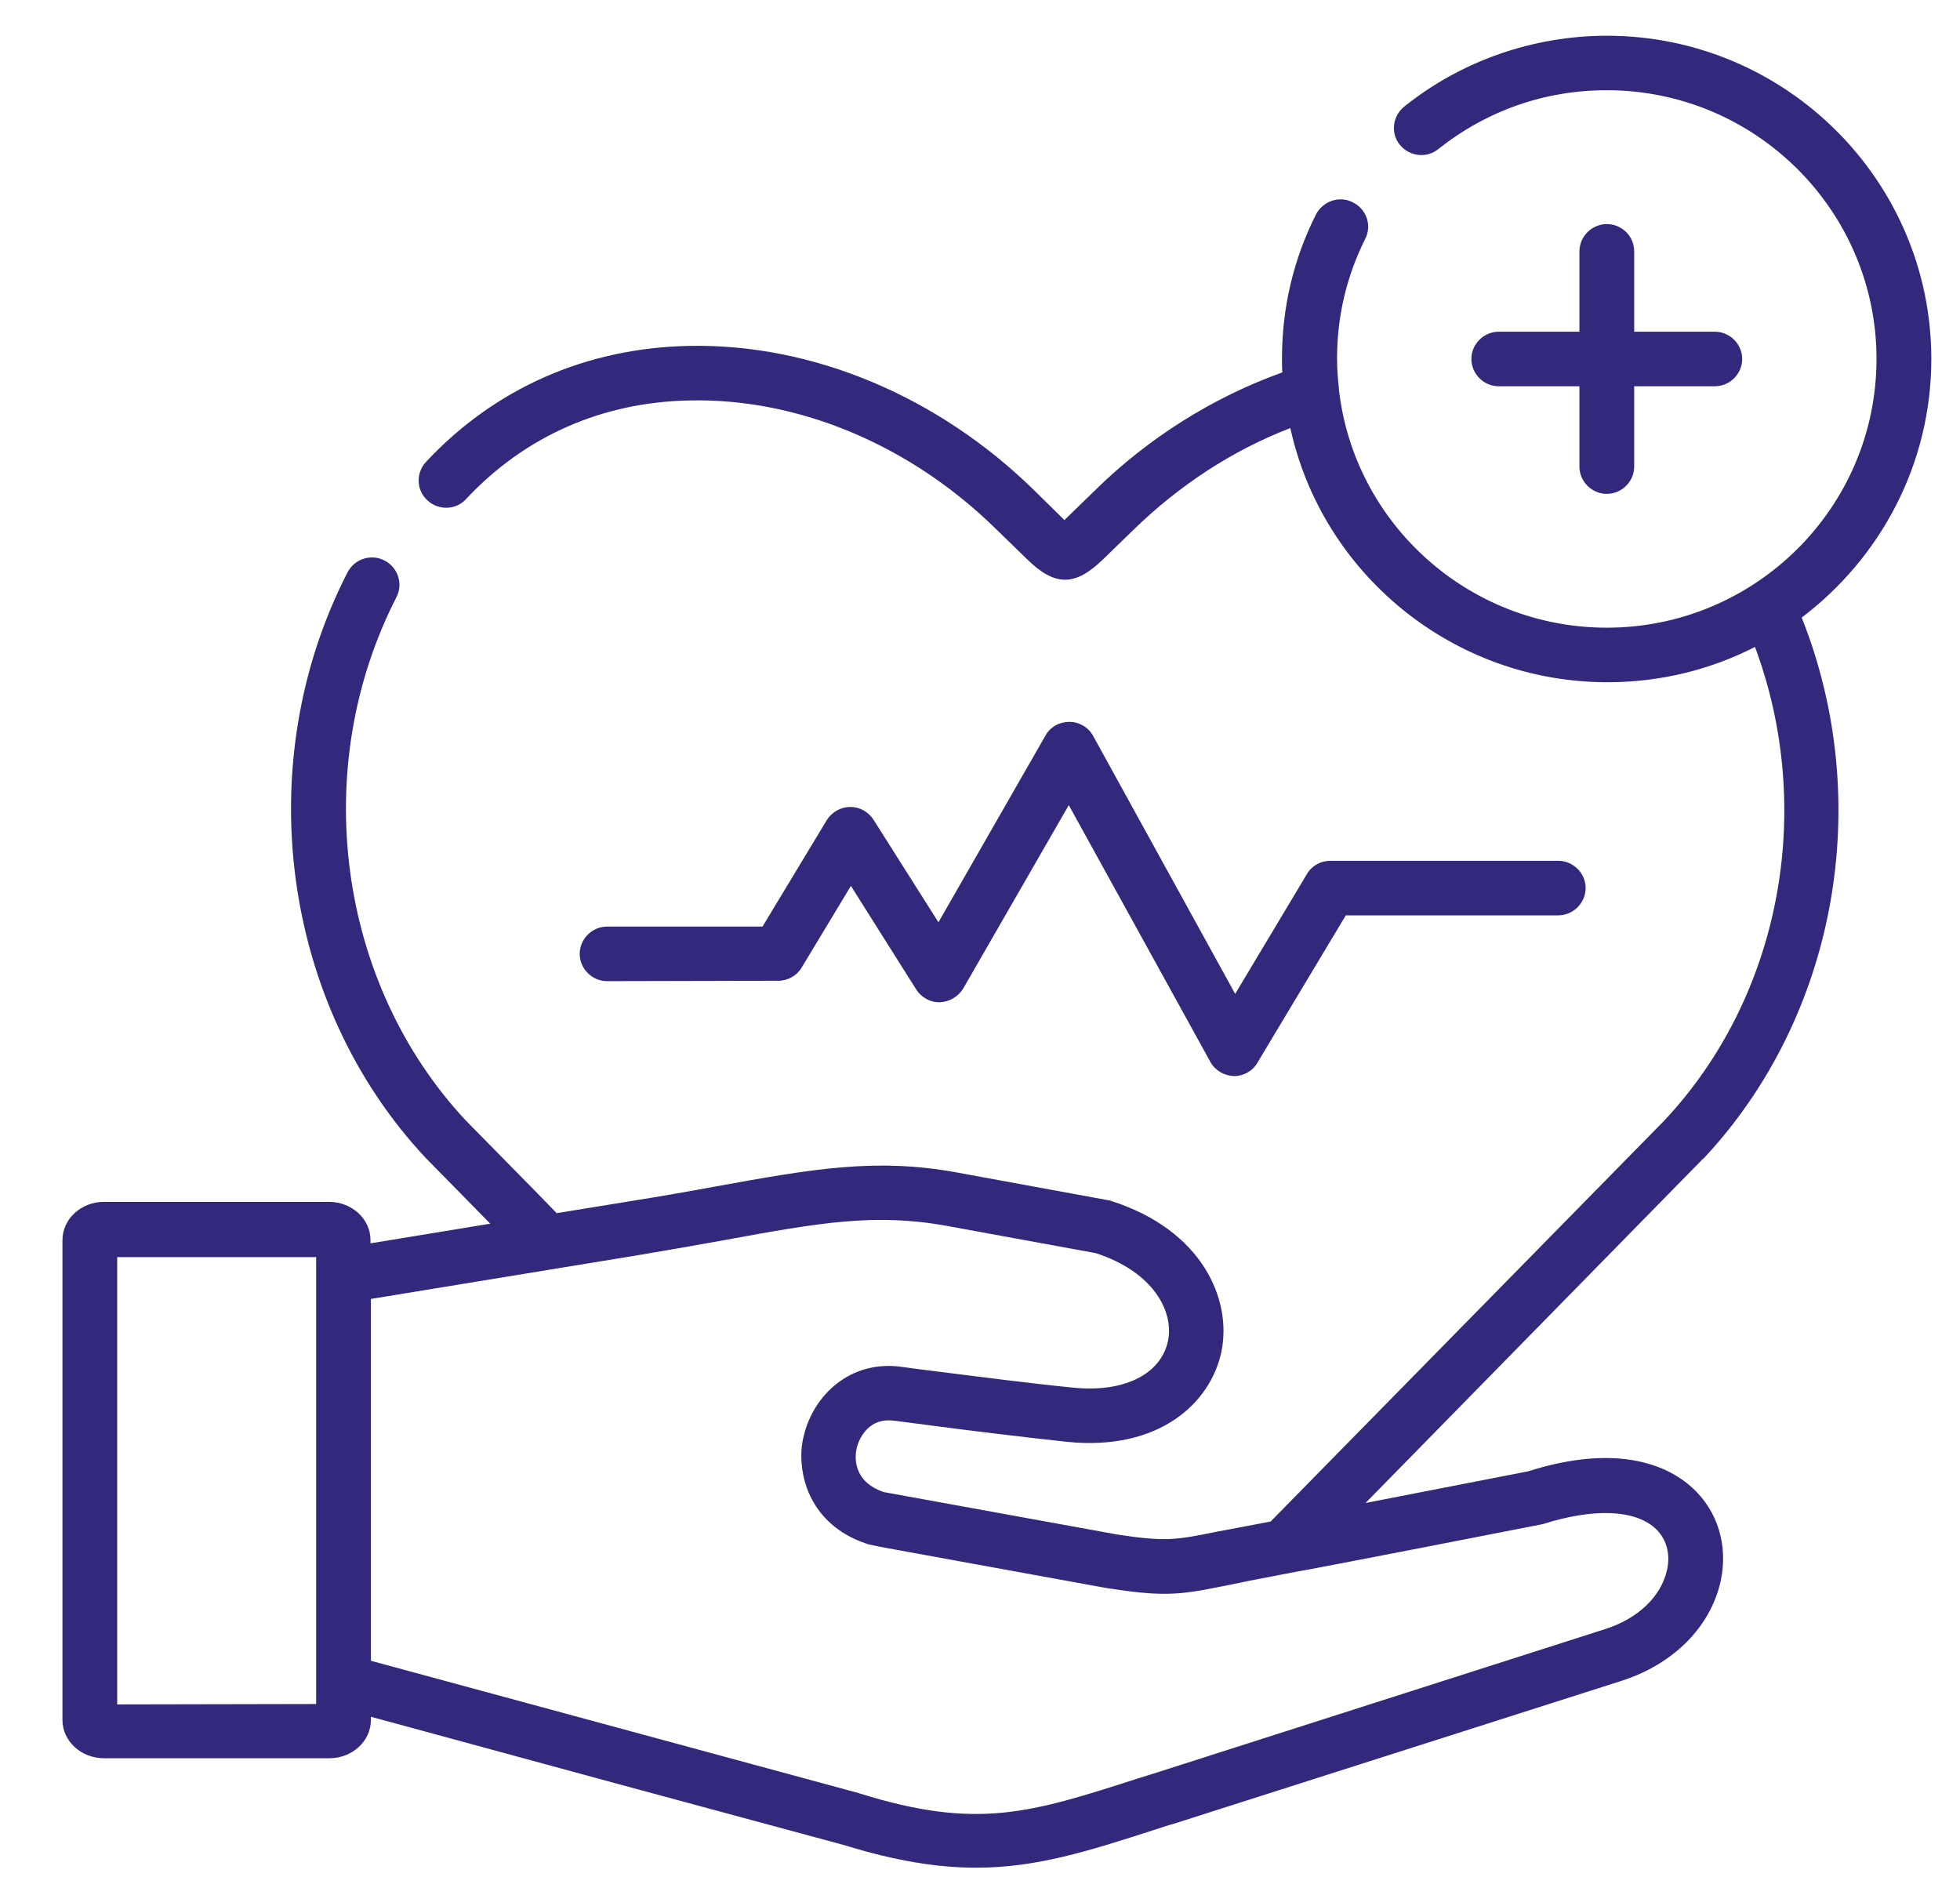 <svg width="30" height="29" viewBox="0 0 30 29" fill="none" xmlns="http://www.w3.org/2000/svg">
<path d="M11.912 15.011C12.057 15.011 12.197 14.934 12.269 14.811L13.024 13.559L14.024 15.145C14.102 15.268 14.242 15.345 14.387 15.34C14.532 15.334 14.666 15.256 14.744 15.128L16.359 12.323L18.526 16.253C18.599 16.386 18.739 16.464 18.884 16.47H18.89C19.035 16.47 19.175 16.392 19.247 16.264L20.599 14.01H23.851C24.08 14.01 24.27 13.82 24.27 13.592C24.27 13.364 24.08 13.175 23.851 13.175H20.359C20.214 13.175 20.074 13.253 20.002 13.381L18.906 15.212L16.733 11.266C16.661 11.132 16.521 11.049 16.37 11.049C16.37 11.049 16.37 11.049 16.364 11.049C16.214 11.049 16.074 11.127 16.001 11.26L14.364 14.116L13.37 12.546C13.292 12.424 13.158 12.351 13.018 12.351C13.018 12.351 13.018 12.351 13.012 12.351C12.867 12.351 12.733 12.429 12.655 12.552L11.671 14.182H9.292C9.063 14.182 8.873 14.371 8.873 14.6C8.873 14.828 9.063 15.017 9.292 15.017L11.912 15.011Z" fill="#32297C"/>
<path d="M24.594 3.43C24.365 3.43 24.175 3.619 24.175 3.847V5.077H22.94C22.711 5.077 22.521 5.266 22.521 5.494C22.521 5.723 22.711 5.912 22.94 5.912H24.175V7.142C24.175 7.37 24.365 7.559 24.594 7.559C24.823 7.559 25.013 7.37 25.013 7.142V5.912H26.247C26.477 5.912 26.666 5.723 26.666 5.494C26.666 5.266 26.477 5.077 26.247 5.077H25.013V3.847C25.013 3.613 24.823 3.43 24.594 3.43Z" fill="#32297C"/>
<path d="M26.074 17.733C28.113 15.557 28.7 12.273 27.577 9.452C28.778 8.544 29.561 7.108 29.561 5.494C29.561 2.767 27.331 0.547 24.594 0.547C23.471 0.547 22.365 0.931 21.493 1.632C21.314 1.777 21.281 2.038 21.426 2.216C21.571 2.394 21.834 2.428 22.013 2.283C22.756 1.693 23.644 1.381 24.594 1.381C26.873 1.381 28.722 3.229 28.722 5.494C28.722 7.765 26.868 9.607 24.594 9.607C22.476 9.607 20.722 8.01 20.493 5.956C20.493 5.951 20.493 5.945 20.493 5.94C20.476 5.789 20.465 5.639 20.465 5.489C20.465 4.843 20.61 4.231 20.895 3.658C21.002 3.452 20.918 3.201 20.705 3.096C20.499 2.99 20.247 3.079 20.141 3.285C19.795 3.975 19.622 4.715 19.622 5.489C19.622 5.561 19.622 5.628 19.627 5.7C18.571 6.079 17.582 6.697 16.756 7.509L16.292 7.96L16.286 7.954L15.834 7.509C14.359 6.062 12.431 5.255 10.543 5.294C8.973 5.327 7.576 5.94 6.521 7.069C6.364 7.236 6.37 7.504 6.543 7.659C6.71 7.815 6.979 7.81 7.135 7.637C8.035 6.674 9.225 6.151 10.565 6.129C12.23 6.095 13.94 6.813 15.253 8.105L15.711 8.55C15.929 8.767 16.119 8.873 16.303 8.873C16.487 8.873 16.672 8.767 16.89 8.555L17.353 8.105C18.052 7.426 18.867 6.891 19.75 6.552C20.236 8.773 22.231 10.442 24.605 10.442C25.421 10.442 26.186 10.247 26.862 9.902C27.789 12.39 27.259 15.251 25.471 17.154L19.448 23.288L18.951 23.382C18.828 23.404 18.722 23.427 18.627 23.443C17.996 23.571 17.845 23.599 17.108 23.488L13.526 22.837C13.04 22.67 13.085 22.28 13.113 22.163C13.158 21.98 13.325 21.69 13.688 21.746C13.694 21.746 13.694 21.746 13.7 21.746C13.862 21.768 14.035 21.79 14.213 21.813C14.889 21.902 15.661 21.996 16.342 22.069C17.739 22.208 18.526 21.479 18.694 20.694C18.862 19.893 18.404 18.824 17.001 18.379C16.985 18.373 16.968 18.368 16.951 18.368L14.644 17.945C13.392 17.716 12.415 17.895 10.94 18.162C10.549 18.234 10.107 18.312 9.616 18.39L8.521 18.568L8.185 18.223L7.129 17.149C5.163 15.045 4.727 11.756 6.068 9.14C6.174 8.934 6.09 8.683 5.884 8.578C5.677 8.472 5.425 8.555 5.319 8.761C3.817 11.683 4.308 15.368 6.515 17.722L6.521 17.728L7.504 18.729L5.671 19.03V18.98C5.671 18.657 5.386 18.395 5.034 18.395H1.593C1.241 18.395 0.956 18.657 0.956 18.98V26.326C0.956 26.649 1.241 26.911 1.593 26.911H5.04C5.392 26.911 5.677 26.649 5.677 26.326V26.276L9.442 27.3L12.923 28.241C13.716 28.486 14.359 28.586 14.94 28.586C15.862 28.586 16.649 28.336 17.683 28.002C17.772 27.974 17.867 27.94 17.968 27.913L24.823 25.725C25.616 25.469 26.18 24.902 26.337 24.2C26.454 23.655 26.292 23.121 25.895 22.764C25.577 22.475 24.828 22.063 23.387 22.52L20.901 23.004L26.069 17.733C26.069 17.733 26.069 17.733 26.074 17.733ZM1.794 26.087V19.241H4.839V19.531V25.736V26.081L1.794 26.087ZM23.616 23.327C24.387 23.082 25.013 23.104 25.331 23.388C25.504 23.544 25.572 23.777 25.516 24.028C25.426 24.434 25.074 24.774 24.566 24.935L17.711 27.128C17.61 27.161 17.515 27.189 17.426 27.217C15.783 27.746 14.962 28.013 13.163 27.451C13.158 27.451 13.152 27.451 13.146 27.445L5.677 25.419V19.881L9.75 19.214C10.247 19.13 10.694 19.052 11.091 18.98C12.521 18.718 13.387 18.562 14.493 18.763L16.772 19.18C17.661 19.47 17.968 20.076 17.878 20.521C17.772 21.034 17.203 21.317 16.431 21.239C15.761 21.173 14.996 21.073 14.325 20.989C14.146 20.967 13.973 20.945 13.811 20.922C13.012 20.805 12.448 21.362 12.303 21.974C12.269 22.108 12.258 22.247 12.269 22.386C12.303 22.892 12.604 23.421 13.297 23.638C13.314 23.644 13.543 23.688 13.543 23.688L16.968 24.312C16.973 24.312 16.973 24.312 16.979 24.312C17.683 24.423 17.99 24.412 18.426 24.334C18.538 24.312 19.001 24.223 19.119 24.195L19.873 24.05C19.862 24.061 23.599 23.332 23.616 23.327Z" fill="#32297C"/>
</svg>
